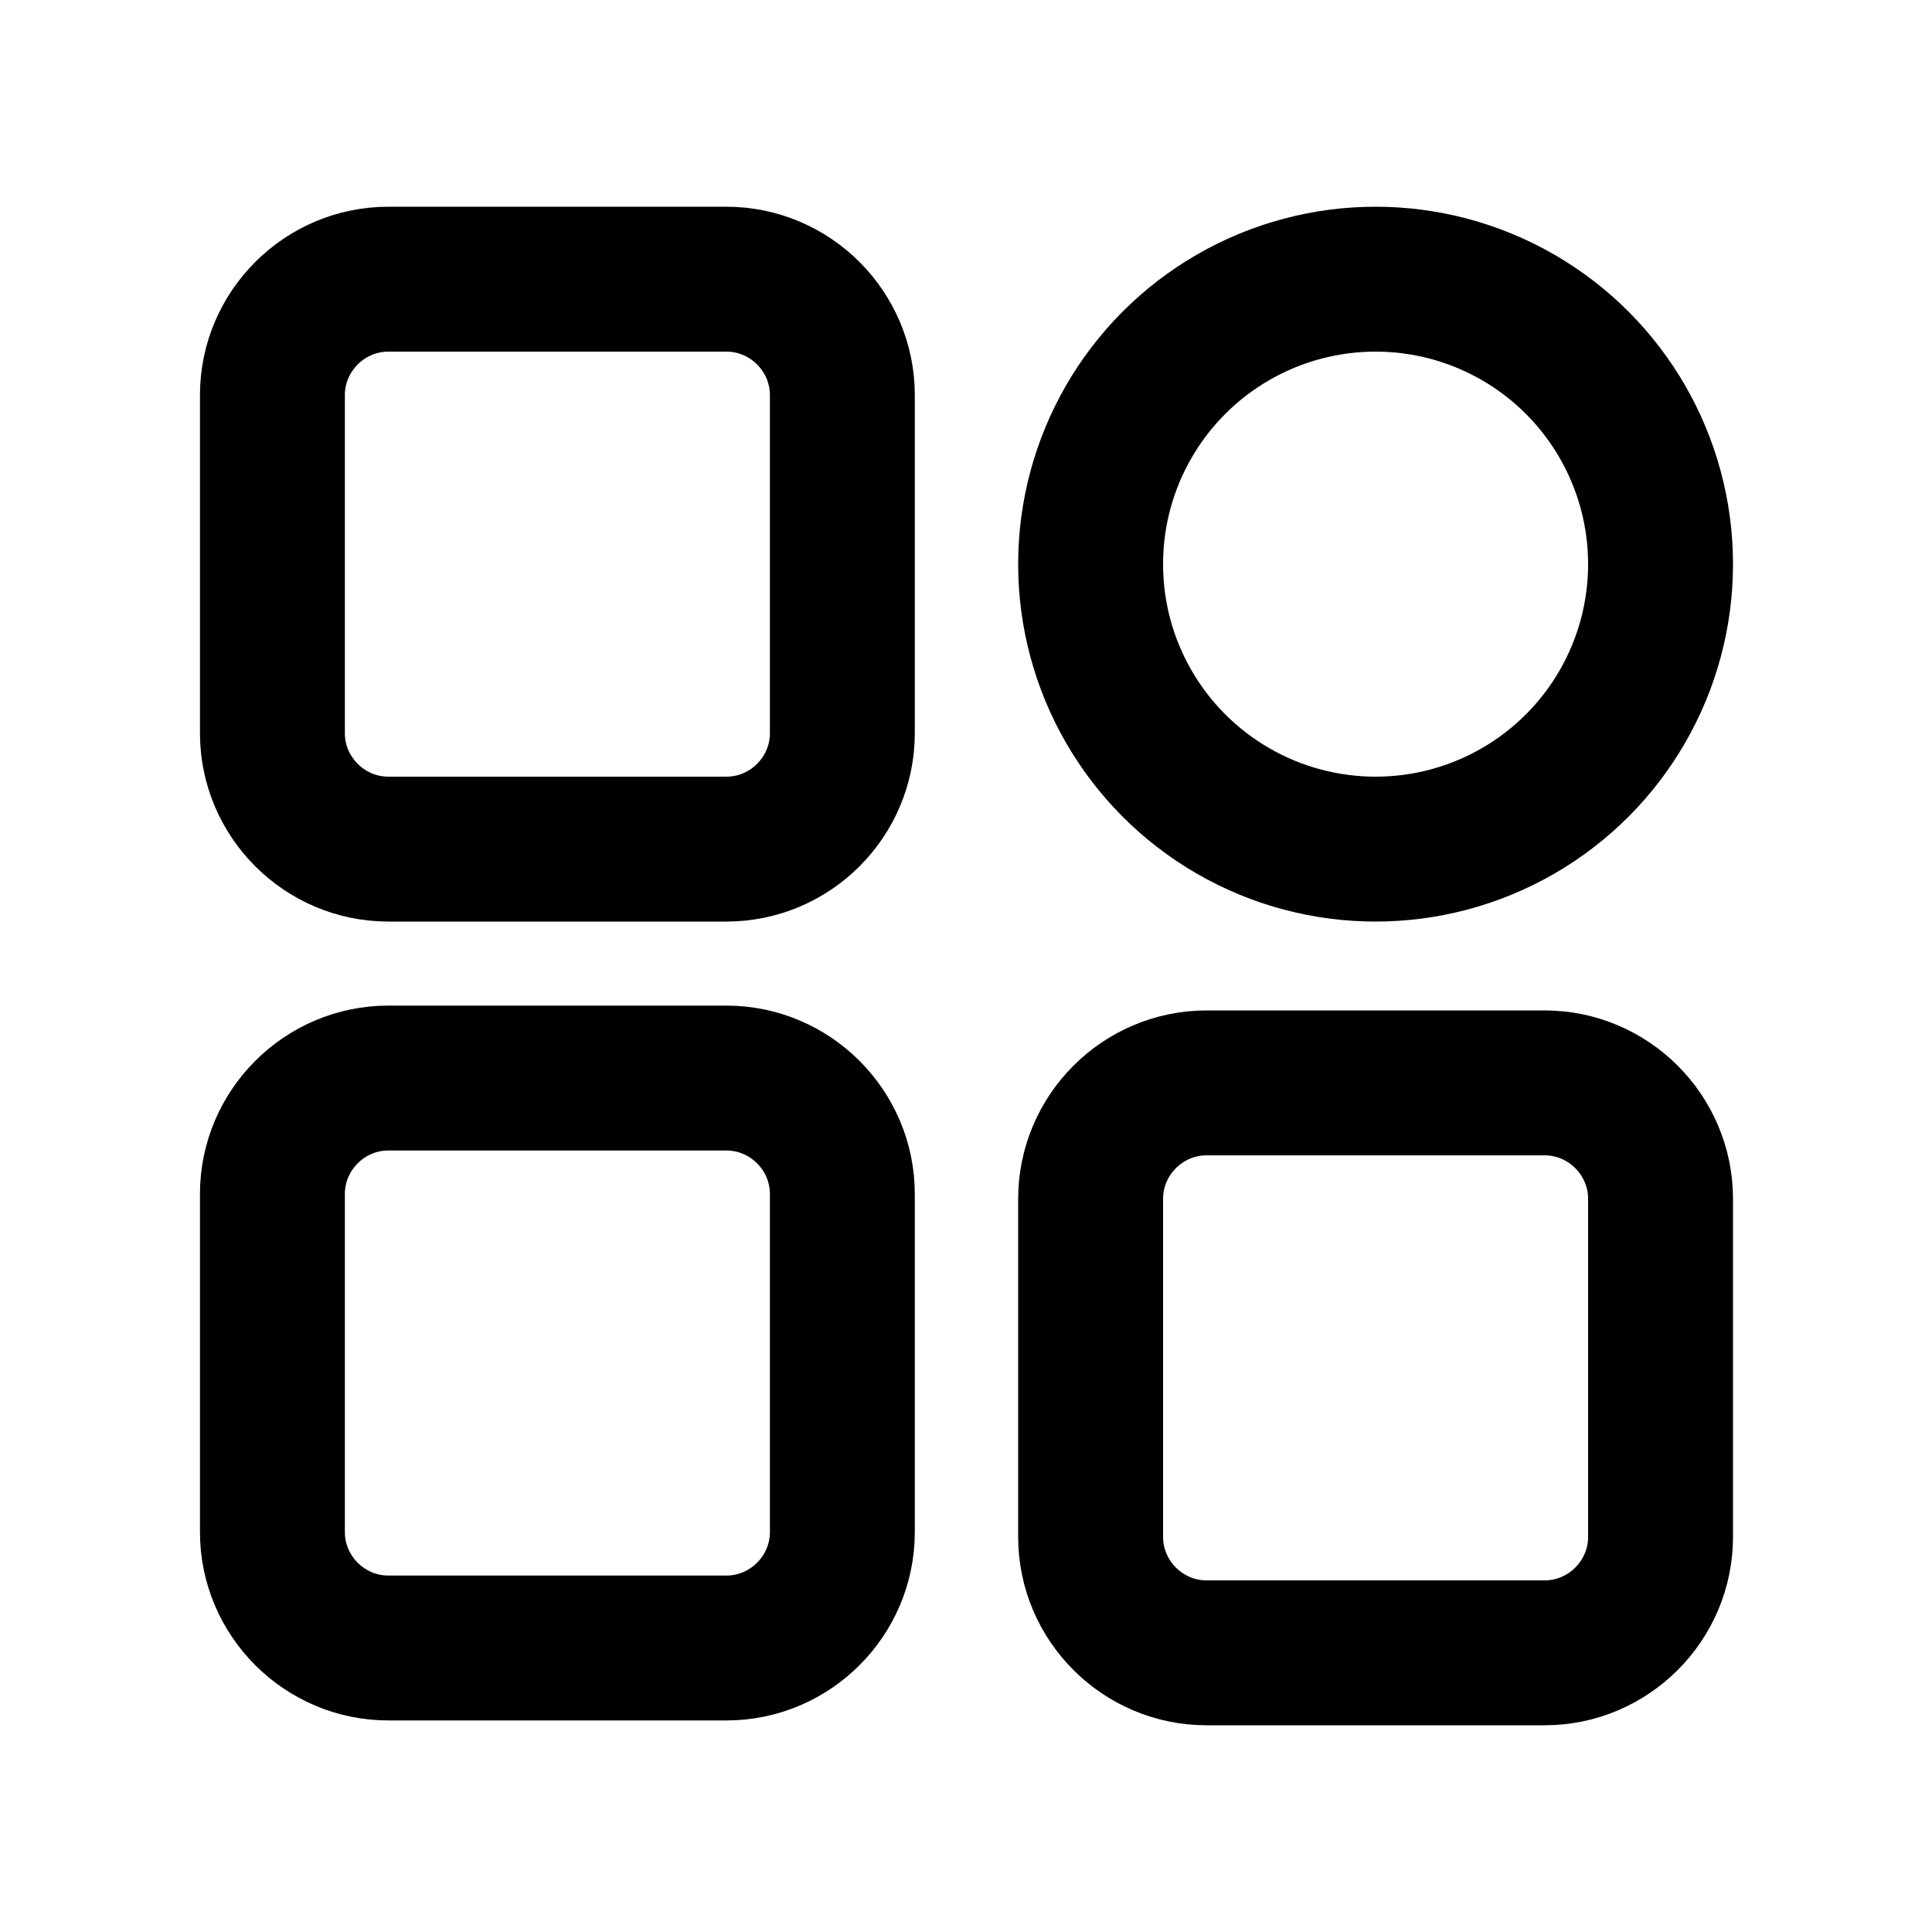 <svg enable-background="new 0 0 200 200" viewBox="0 0 200 200" xmlns="http://www.w3.org/2000/svg"><g fill="none"><path d="m75.2 87.9h-35c-6.6 0-12-5.4-12-12v-35c0-6.6 5.4-12 12-12h35c6.6 0 12 5.4 12 12v35c0 6.6-5.4 12-12 12z"/><path d="m75.2 87.9h-35c-6.6 0-12-5.4-12-12v-35c0-6.6 5.4-12 12-12h35c6.6 0 12 5.4 12 12v35c0 6.6-5.4 12-12 12z" stroke="#000" stroke-linecap="round" stroke-linejoin="round" stroke-miterlimit="10" stroke-width="15"/><path d="m75.2 170.6h-35c-6.6 0-12-5.4-12-12v-35c0-6.6 5.4-12 12-12h35c6.6 0 12 5.4 12 12v35c0 6.6-5.4 12-12 12z"/><path d="m75.2 170.6h-35c-6.6 0-12-5.4-12-12v-35c0-6.6 5.4-12 12-12h35c6.6 0 12 5.4 12 12v35c0 6.6-5.4 12-12 12z" stroke="#000" stroke-linecap="round" stroke-linejoin="round" stroke-miterlimit="10" stroke-width="15"/><path d="m159.9 171.1h-35c-6.6 0-12-5.4-12-12v-35c0-6.6 5.4-12 12-12h35c6.6 0 12 5.4 12 12v35c0 6.6-5.4 12-12 12z"/><g stroke="#000" stroke-linecap="round" stroke-linejoin="round" stroke-miterlimit="10" stroke-width="15"><path d="m159.9 171.1h-35c-6.6 0-12-5.4-12-12v-35c0-6.6 5.4-12 12-12h35c6.6 0 12 5.4 12 12v35c0 6.6-5.4 12-12 12z"/><circle cx="142.4" cy="58.4" r="29.5"/></g></g></svg>